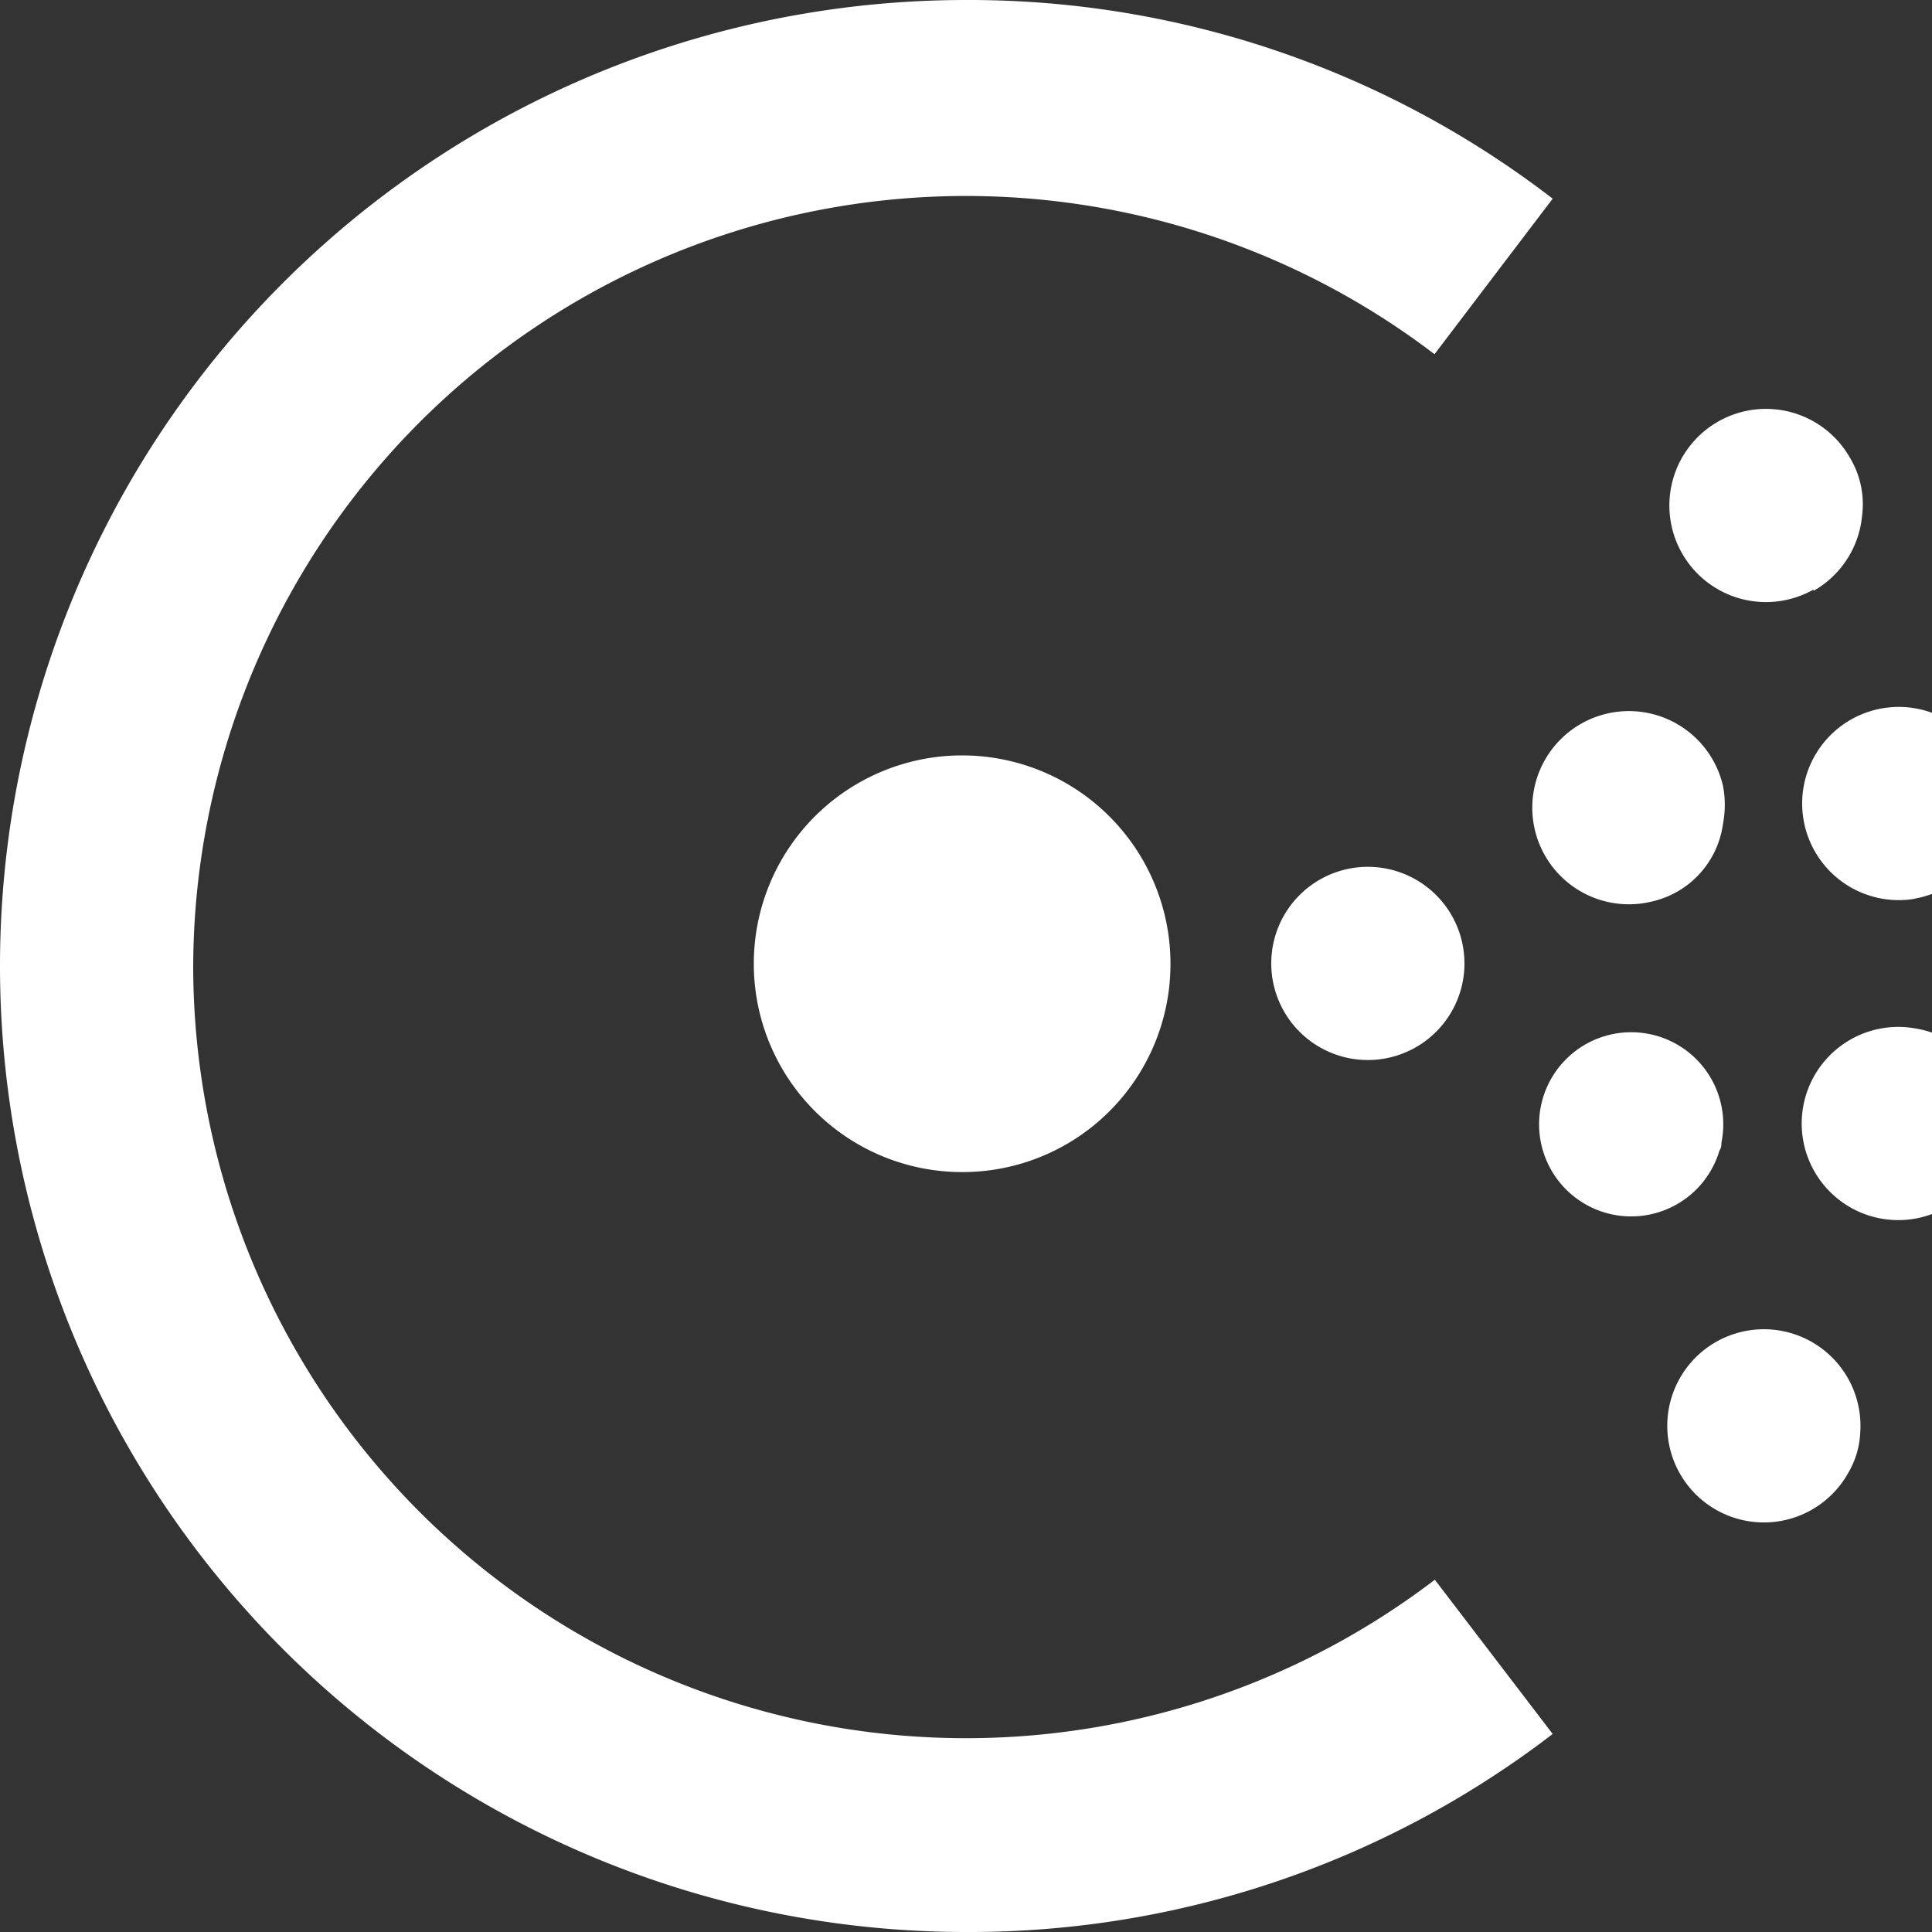 <svg xmlns="http://www.w3.org/2000/svg" viewBox="0 0 60 60.01">
  <rect x="0" y="0" width="60" height="60.01" fill="#333333" stroke="none"/>
  <path class="center-c" fill="#FFFFFF" d="M29.89 36.4a6.47 6.47 0 1 1 6.46-6.48 6.46 6.46 0 0 1-6.46 6.48"/>
  <path class="circles" fill="#FFFFFF" d="M42.48 32.92a3 3 0 1 1 3-3 3 3 0 0 1-3 3m10.92 2.81a2.86 2.86 0 1 1 .06-.24c0 .07 0 .15-.06.24M51.29 28a3 3 0 1 1 2.22-3.59 3.14 3.14 0 0 1 0 1.17A2.87 2.87 0 0 1 51.29 28m10.62 7.4a3 3 0 1 1-2.42-3.46A3 3 0 0 1 62 35.13a.77.77 0 0 0-.06.27m-2.46-7.49a3 3 0 1 1 2.45-3.43 3.32 3.32 0 0 1 0 .77 3 3 0 0 1-2.48 2.66M57.4 45.74a3 3 0 1 1 .37-1.23 2.69 2.69 0 0 1-.37 1.23m-1.08-27.43a3 3 0 1 1 1.14-4.08 2.79 2.79 0 0 1 .37 1.77 3 3 0 0 1-1.51 2.35"/>
  <path class="c" fill="#FFFFFF" d="M30 60a30 30 0 1 1 0-60 29.71 29.71 0 0 1 18.22 6.17L44.55 11A24 24 0 0 0 6 30a24 24 0 0 0 38.56 19.06l3.66 4.79A29.74 29.74 0 0 1 30 60z"/>
</svg>
